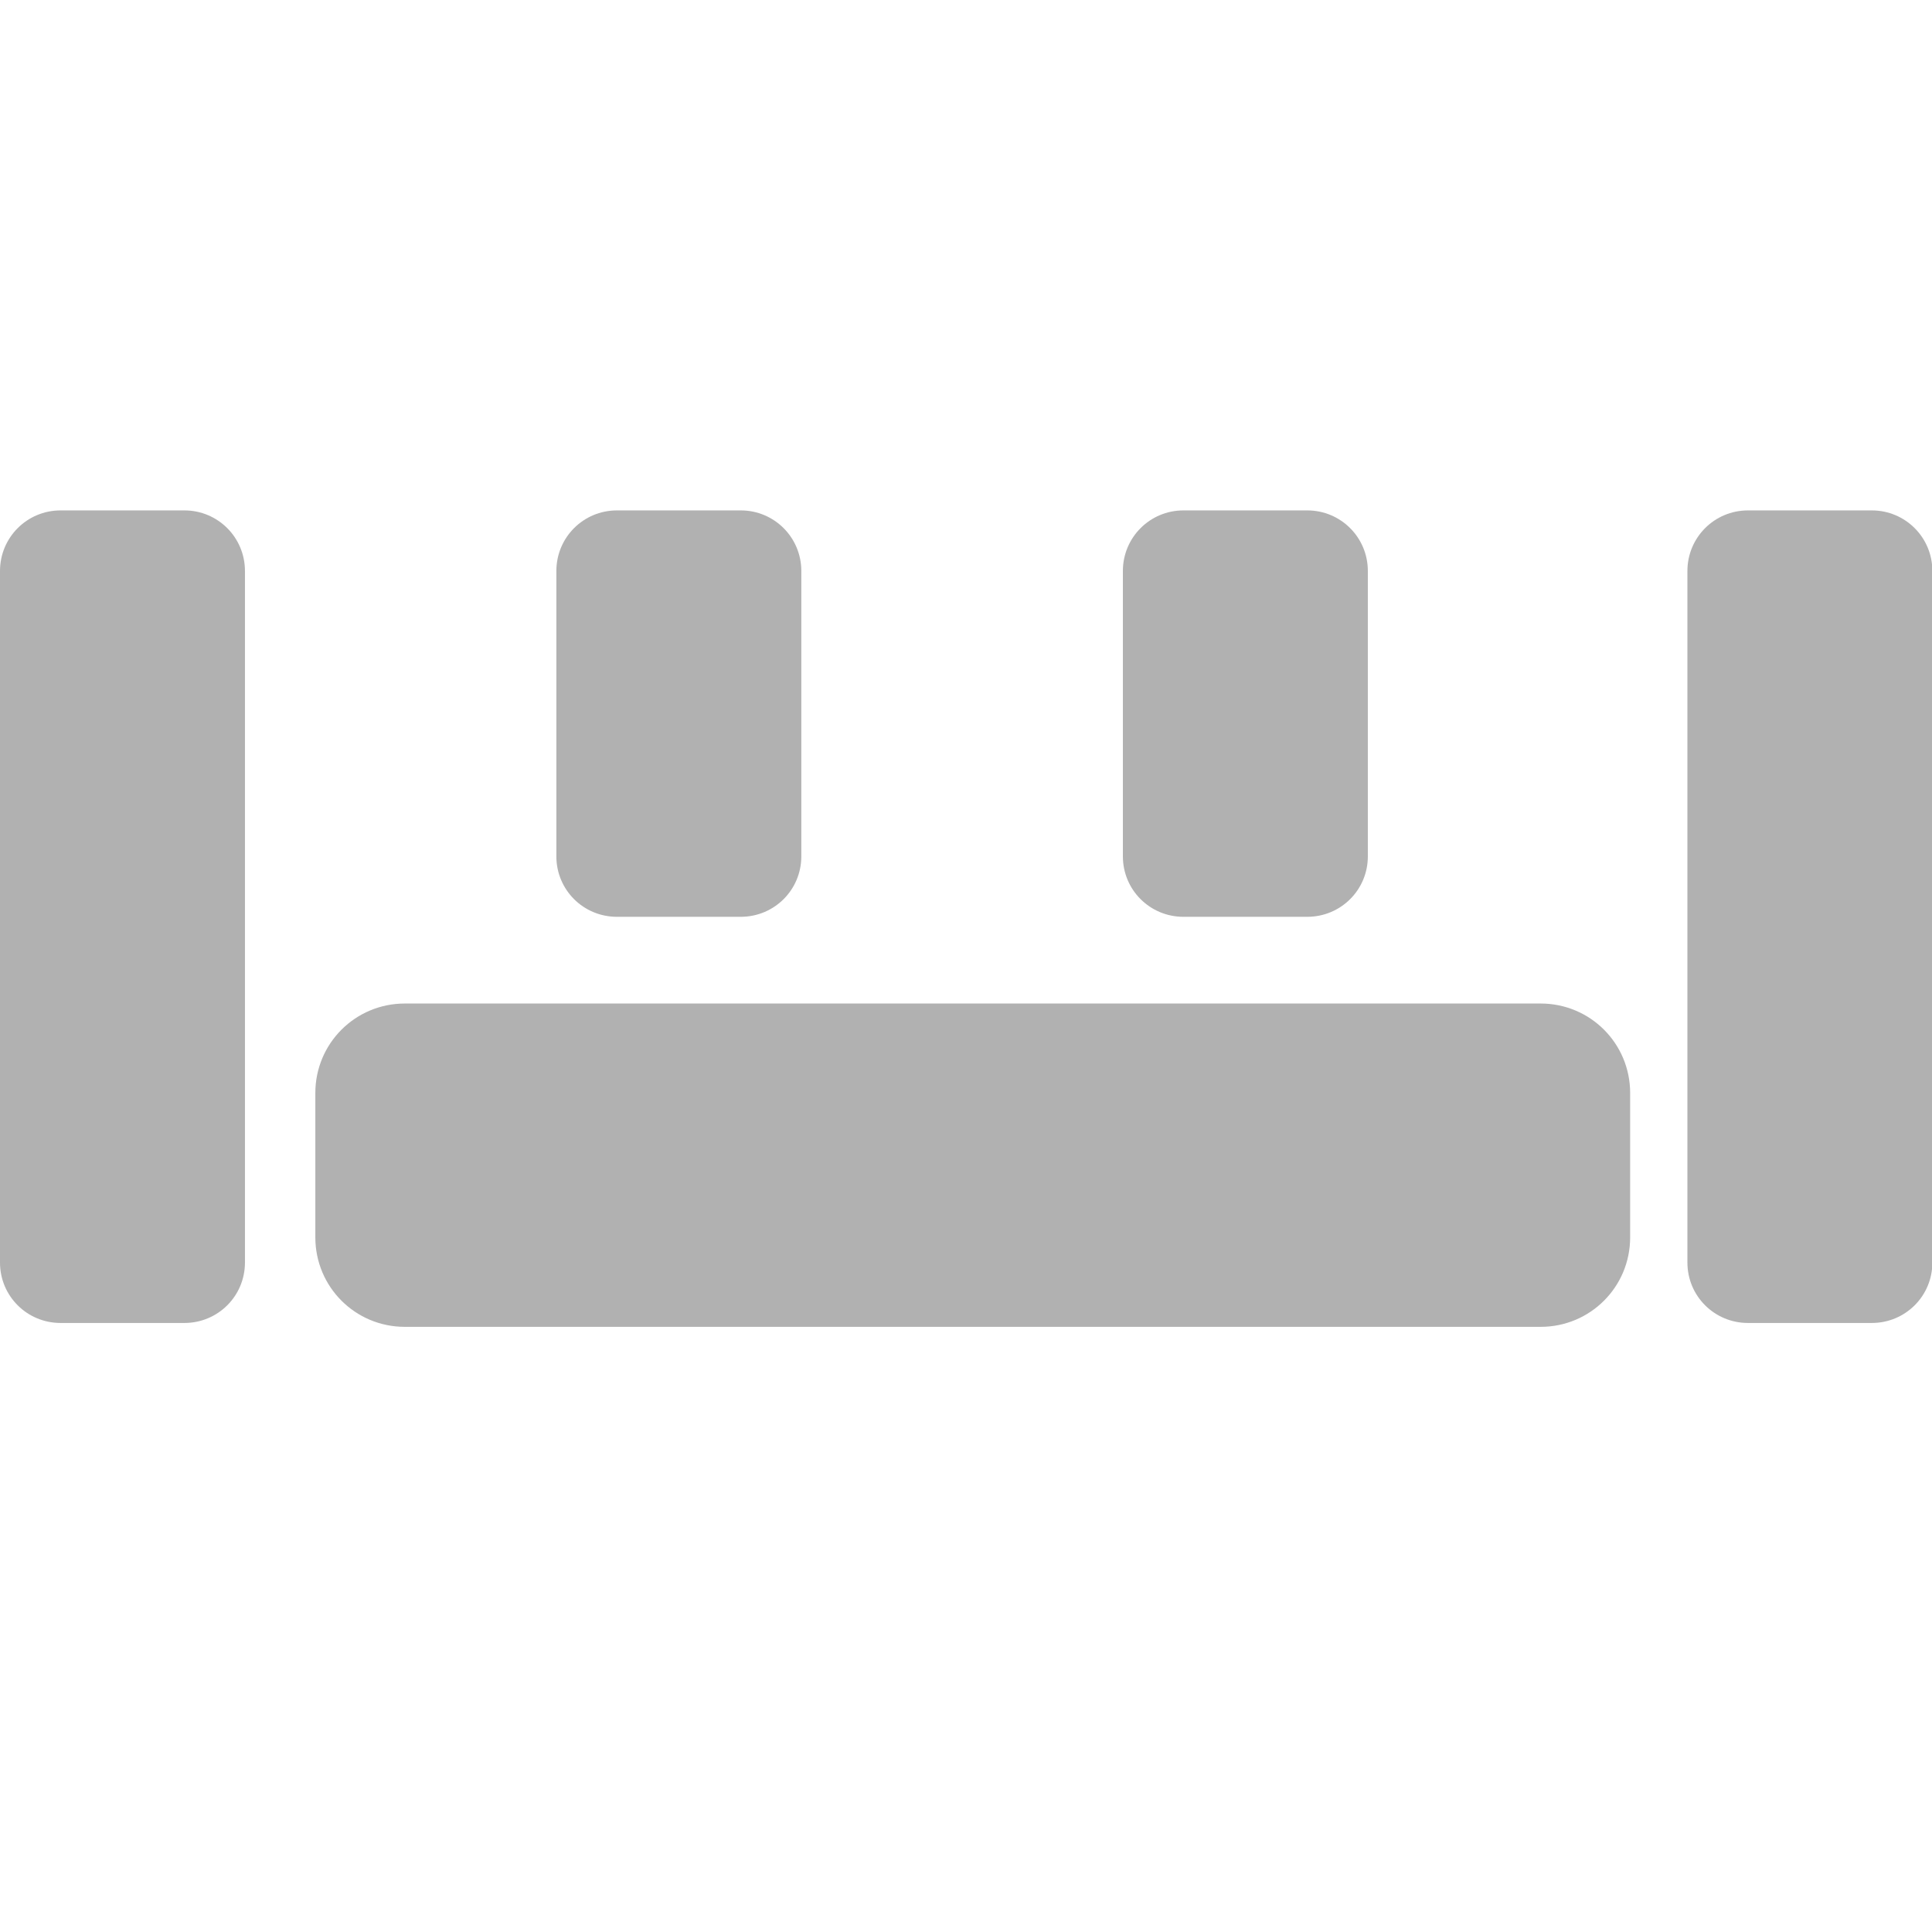 <?xml version="1.0" encoding="UTF-8" standalone="no"?>
<svg
   xmlns:dc="http://purl.org/dc/elements/1.1/"
   xmlns:cc="http://creativecommons.org/ns#"
   xmlns:rdf="http://www.w3.org/1999/02/22-rdf-syntax-ns#"
   xmlns:svg="http://www.w3.org/2000/svg"
   xmlns="http://www.w3.org/2000/svg"
   xmlns:sodipodi="http://sodipodi.sourceforge.net/DTD/sodipodi-0.dtd"
   xmlns:inkscape="http://www.inkscape.org/namespaces/inkscape"
   width="32"
   height="32"
   viewBox="0 0 8.467 8.467"
   version="1.1"
   id="svg8"
   inkscape:version="1.0.2-2 (e86c870879, 2021-01-15)"
   sodipodi:docname="range.svg"
   inkscape:export-filename="D:\DEV_SRC\RxOT\DuAEF_Duik\icons\w16\w16_range.png"
   inkscape:export-xdpi="48"
   inkscape:export-ydpi="48">
  <path
     id="rect857"
     style="fill:#b1b1b1;fill-opacity:1;stroke-width:15.118;stroke-linecap:round"
     d="M 1.002 8.441 C 0.447 8.441 0 8.888 0 9.443 L 0 20.879 C 0 21.434 0.447 21.879 1.002 21.879 L 3.049 21.879 C 3.604 21.879 4.051 21.434 4.051 20.879 L 4.051 9.443 C 4.051 8.888 3.604 8.441 3.049 8.441 L 1.002 8.441 z M 10.203 8.441 C 9.648 8.441 9.201 8.888 9.201 9.443 L 9.201 14.162 C 9.201 14.717 9.648 15.162 10.203 15.162 L 12.25 15.162 C 12.805 15.162 13.252 14.717 13.252 14.162 L 13.252 9.443 C 13.252 8.888 12.805 8.441 12.25 8.441 L 10.203 8.441 z M 19.572 8.441 C 19.017 8.441 18.57 8.888 18.57 9.443 L 18.57 14.162 C 18.57 14.717 19.017 15.162 19.572 15.162 L 21.619 15.162 C 22.174 15.162 22.621 14.717 22.621 14.162 L 22.621 9.443 C 22.621 8.888 22.174 8.441 21.619 8.441 L 19.572 8.441 z M 28.908 8.441 C 28.353 8.441 27.906 8.888 27.906 9.443 L 27.906 20.879 C 27.906 21.434 28.353 21.879 28.908 21.879 L 30.955 21.879 C 31.51 21.879 31.957 21.434 31.957 20.879 L 31.957 9.443 C 31.957 8.888 31.51 8.441 30.955 8.441 L 28.908 8.441 z M 6.695 16.596 C 5.875 16.596 5.215 17.256 5.215 18.076 L 5.215 20.463 C 5.215 21.283 5.875 21.943 6.695 21.943 L 25.479 21.943 C 26.299 21.943 26.959 21.283 26.959 20.463 L 26.959 18.076 C 26.959 17.256 26.299 16.596 25.479 16.596 L 6.695 16.596 z "
     transform="scale(0.265)" />
  <defs
     id="defs2">
    <style
       id="style1399">.cls-1{fill:#e3e3e3;}</style>
    <style
       id="style1399-4">.cls-1{fill:#e3e3e3;}</style>
    <style
       id="style1399-8">.cls-1{fill:#e3e3e3;}</style>
    <style
       id="style1399-4-5">.cls-1{fill:#e3e3e3;}</style>
    <style
       id="style1399-9">.cls-1{fill:#e3e3e3;}</style>
    <style
       id="style1399-4-6">.cls-1{fill:#e3e3e3;}</style>
    <style
       id="style1399-8-4">.cls-1{fill:#e3e3e3;}</style>
    <style
       id="style1399-4-5-3">.cls-1{fill:#e3e3e3;}</style>
    <style
       id="style1399-88">.cls-1{fill:#e3e3e3;}</style>
    <style
       id="style1399-3">.cls-1{fill:#e3e3e3;}</style>
    <style
       id="style1399-94">.cls-1{fill:#e3e3e3;}</style>
    <style
       id="style1399-5">.cls-1{fill:#e3e3e3;}</style>
    <style
       id="style1399-46">.cls-1{fill:#e3e3e3;}</style>
    <style
       id="style1399-4-2">.cls-1{fill:#e3e3e3;}</style>
    <style
       id="style1399-8-5">.cls-1{fill:#e3e3e3;}</style>
    <style
       id="style1399-4-5-8">.cls-1{fill:#e3e3e3;}</style>
    <style
       id="style1399-9-6">.cls-1{fill:#e3e3e3;}</style>
    <style
       id="style1399-4-6-2">.cls-1{fill:#e3e3e3;}</style>
    <style
       id="style1399-8-4-8">.cls-1{fill:#e3e3e3;}</style>
    <style
       id="style1399-4-5-3-4">.cls-1{fill:#e3e3e3;}</style>
    <style
       id="style1399-88-7">.cls-1{fill:#e3e3e3;}</style>
    <style
       id="style1399-3-2">.cls-1{fill:#e3e3e3;}</style>
    <style
       id="style1399-94-4">.cls-1{fill:#e3e3e3;}</style>
    <style
       id="style1399-5-0">.cls-1{fill:#e3e3e3;}</style>
    <style
       id="style1399-1">.cls-1{fill:#e3e3e3;}</style>
    <style
       id="style1399-4-8">.cls-1{fill:#e3e3e3;}</style>
    <style
       id="style1399-8-3">.cls-1{fill:#e3e3e3;}</style>
    <style
       id="style1399-4-5-9">.cls-1{fill:#e3e3e3;}</style>
    <style
       id="style1399-9-7">.cls-1{fill:#e3e3e3;}</style>
    <style
       id="style1399-4-6-3">.cls-1{fill:#e3e3e3;}</style>
    <style
       id="style1399-8-4-7">.cls-1{fill:#e3e3e3;}</style>
    <style
       id="style1399-4-5-3-0">.cls-1{fill:#e3e3e3;}</style>
    <style
       id="style1399-88-8">.cls-1{fill:#e3e3e3;}</style>
    <style
       id="style1399-3-0">.cls-1{fill:#e3e3e3;}</style>
    <style
       id="style1399-94-5">.cls-1{fill:#e3e3e3;}</style>
    <style
       id="style1399-5-1">.cls-1{fill:#e3e3e3;}</style>
    <style
       id="style1399-46-7">.cls-1{fill:#e3e3e3;}</style>
    <style
       id="style1399-4-2-8">.cls-1{fill:#e3e3e3;}</style>
    <style
       id="style1399-8-5-6">.cls-1{fill:#e3e3e3;}</style>
    <style
       id="style1399-4-5-8-5">.cls-1{fill:#e3e3e3;}</style>
    <style
       id="style1399-9-6-8">.cls-1{fill:#e3e3e3;}</style>
    <style
       id="style1399-4-6-2-2">.cls-1{fill:#e3e3e3;}</style>
    <style
       id="style1399-8-4-8-8">.cls-1{fill:#e3e3e3;}</style>
    <style
       id="style1399-4-5-3-4-1">.cls-1{fill:#e3e3e3;}</style>
    <style
       id="style1399-88-7-6">.cls-1{fill:#e3e3e3;}</style>
    <style
       id="style1399-3-2-6">.cls-1{fill:#e3e3e3;}</style>
    <style
       id="style1399-94-4-3">.cls-1{fill:#e3e3e3;}</style>
    <style
       id="style1399-5-0-0">.cls-1{fill:#e3e3e3;}</style>
  </defs>
  <sodipodi:namedview
     id="base"
     pagecolor="#ffffff"
     bordercolor="#666666"
     borderopacity="1.0"
     inkscape:pageopacity="0.0"
     inkscape:pageshadow="2"
     inkscape:zoom="22.627417"
     inkscape:cx="24.555511"
     inkscape:cy="15.602331"
     inkscape:document-units="mm"
     inkscape:current-layer="svg8"
     showgrid="false"
     units="px"
     inkscape:window-width="3378"
     inkscape:window-height="1417"
     inkscape:window-x="973"
     inkscape:window-y="-8"
     inkscape:window-maximized="1"
     inkscape:snap-bbox="true"
     inkscape:bbox-paths="true"
     inkscape:bbox-nodes="true"
     inkscape:snap-bbox-edge-midpoints="true"
     inkscape:snap-bbox-midpoints="true"
     inkscape:snap-nodes="false"
     inkscape:pagecheckerboard="1"
     inkscape:document-rotation="0">
    <sodipodi:guide
       position="8.455,3.981"
       orientation="-32,0"
       id="guide854"
       inkscape:locked="false" />
    <sodipodi:guide
       position="8.467,8.467"
       orientation="0,-32"
       id="guide856"
       inkscape:locked="false" />
    <sodipodi:guide
       position="0,8.467"
       orientation="32,0"
       id="guide858"
       inkscape:locked="false" />
  </sodipodi:namedview>
</svg>
